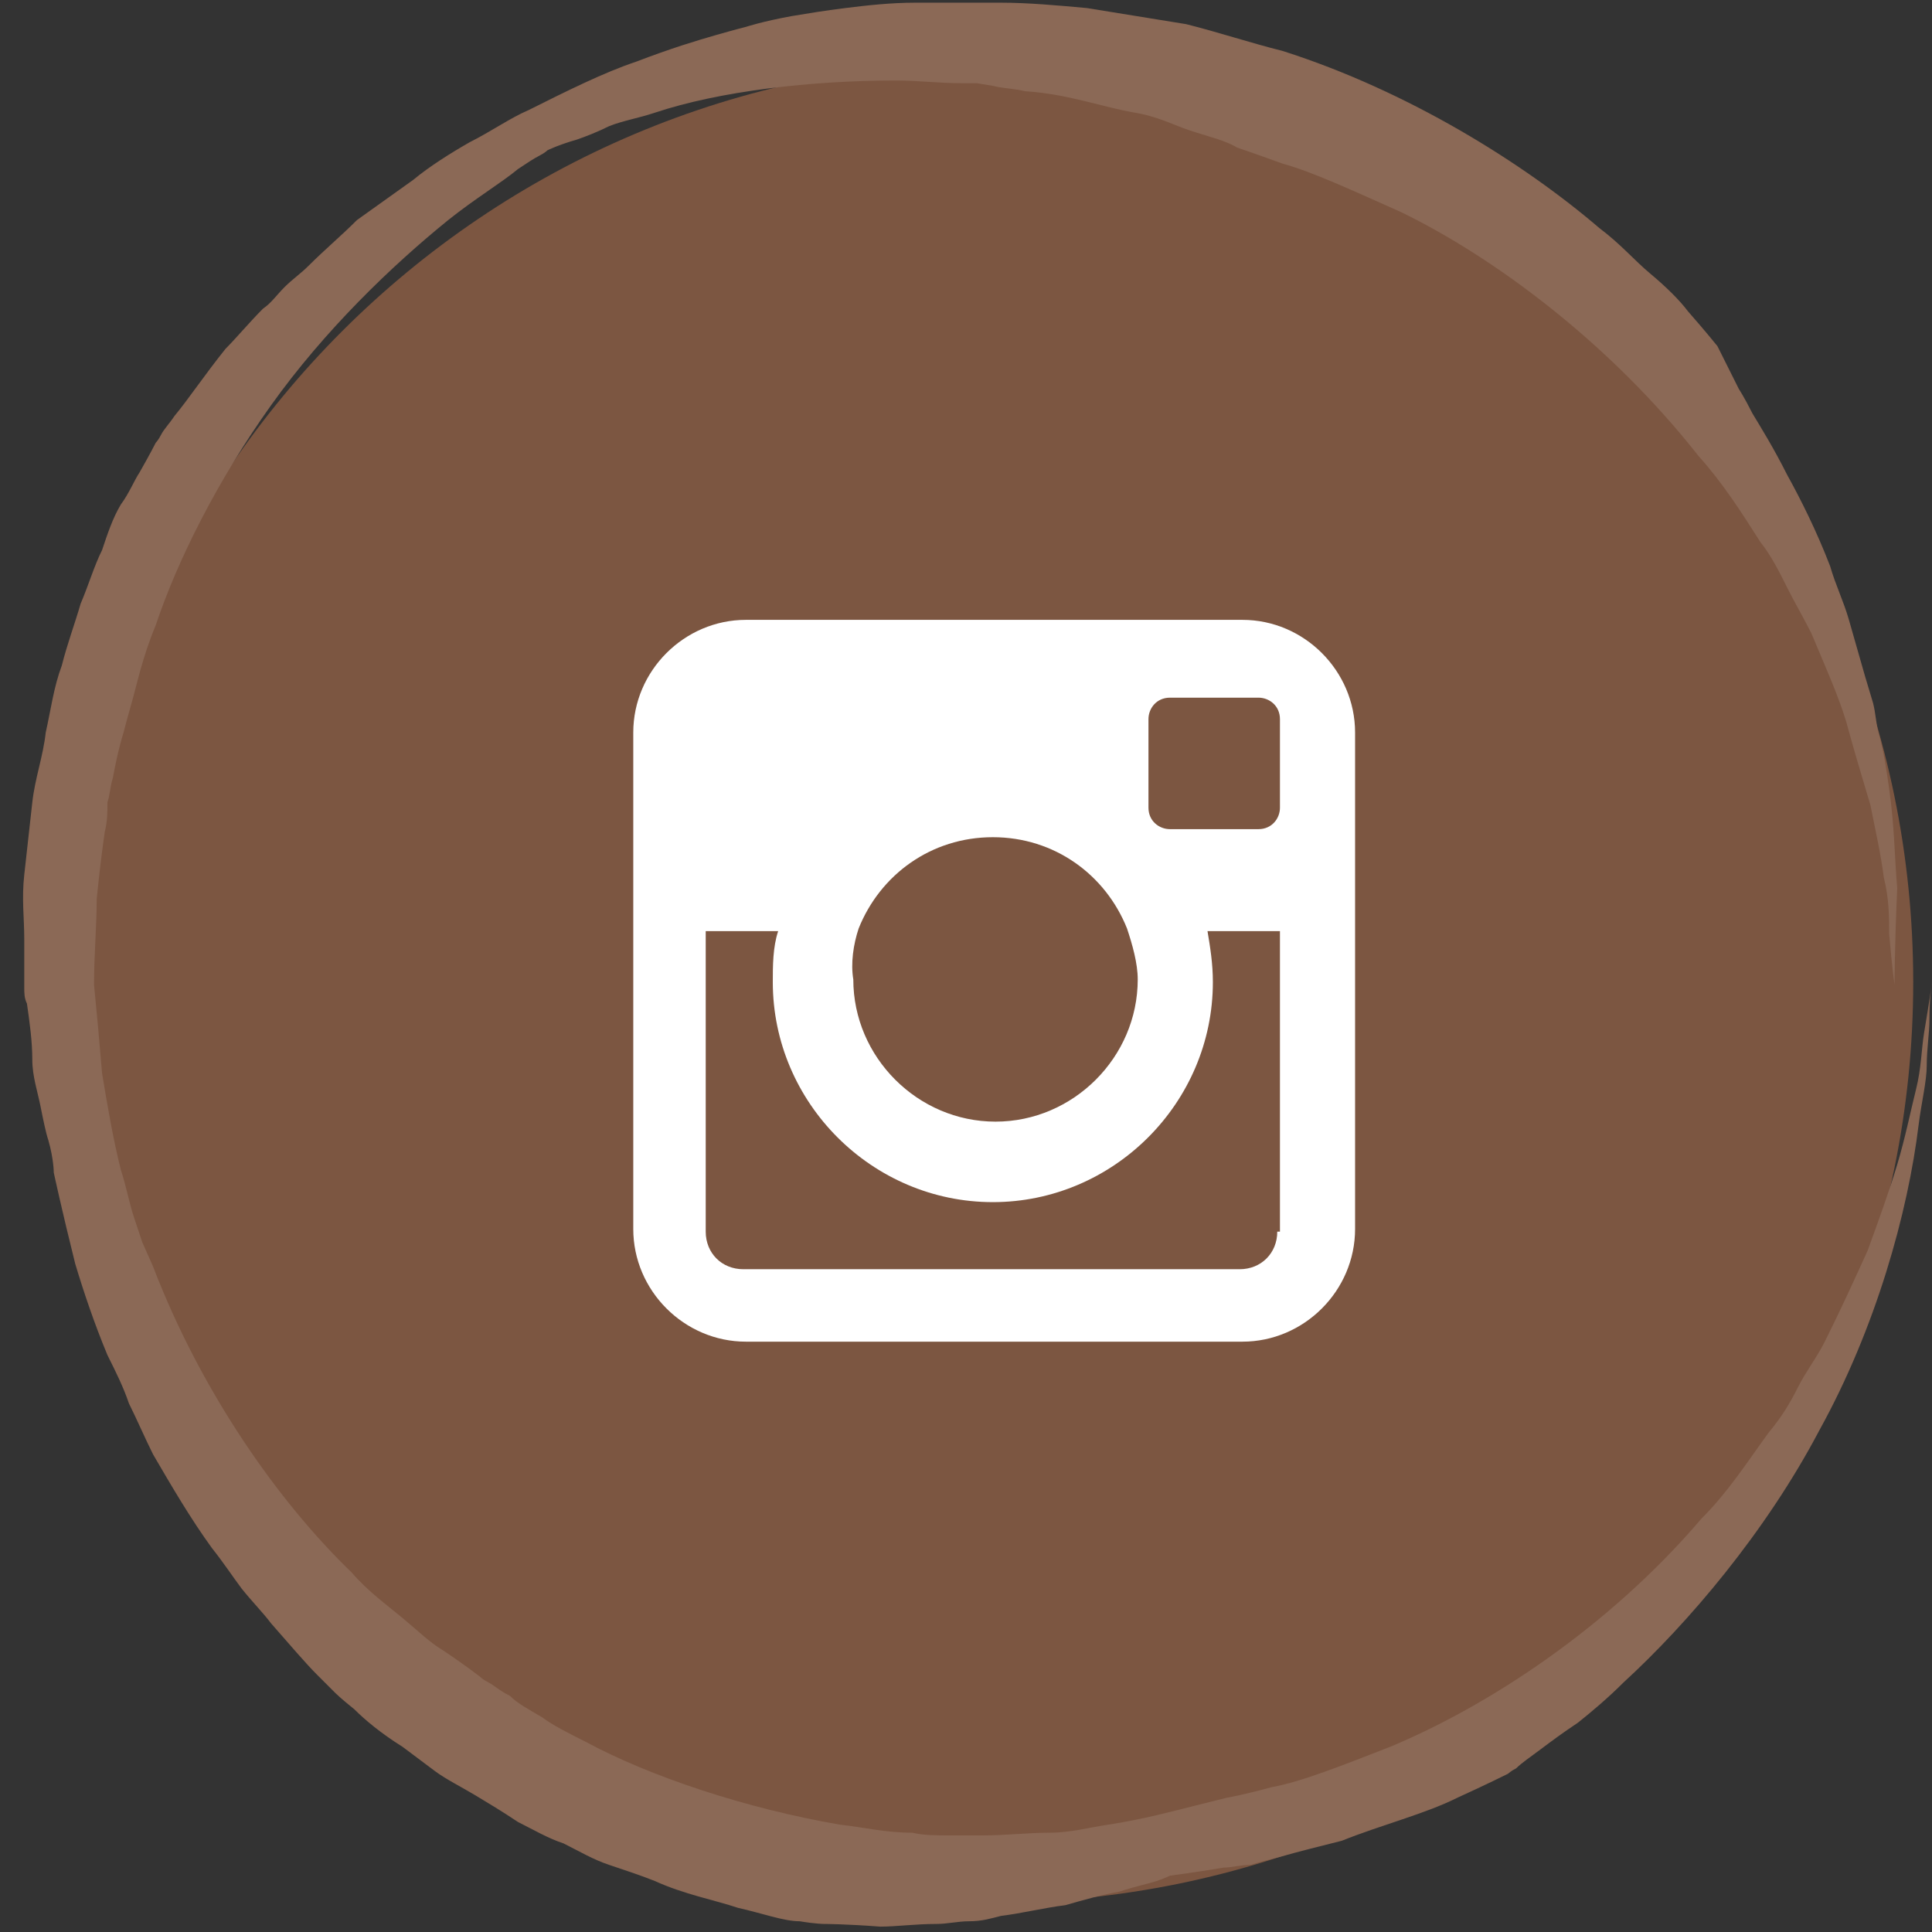 <svg width="72" height="72" viewBox="0 0 72 72" version="1.1" xmlns="http://www.w3.org/2000/svg" xmlns:xlink="http://www.w3.org/1999/xlink">
<rect x="0" y="0" width="72" height="72" fill="#333333" stroke="none"/>
<title>instagram</title>
<desc>Created using Figma</desc>
<g id="Canvas" transform="translate(3062 -2629)">
<g id="instagram">
<g id="Group">
<g id="Group">
<g id="Vector">
<use xlink:href="#path0_fill" transform="translate(-3059.3 2631.3)" fill="#7C5641"/>
</g>
<g id="Group">
<g id="Group">
<g id="Vector">
<use xlink:href="#path1_fill" transform="translate(-3061.14 2629.1)" fill="#8B6956"/>
</g>
</g>
</g>
</g>
<g id="Vector">
<use xlink:href="#path2_fill" transform="translate(-3038.4 2652.1)" fill="#FFFFFF"/>
</g>
</g>
</g>
</g>
<defs>
<path id="path0_fill" d="M 34.3 68.6C 53.243 68.6 68.6 53.243 68.6 34.3C 68.6 15.357 53.243 -0 34.3 -0C 15.357 -0 1.2207e-05 15.357 1.2207e-05 34.3C 1.2207e-05 53.243 15.357 68.6 34.3 68.6Z"/>
<path id="path1_fill" d="M 63.144 12.8C 63.144 12.8 62.745 12.3 62.044 11.5C 61.745 11.1 61.244 10.6 60.644 10.1C 60.044 9.6 59.544 9 58.744 8.4C 55.944 6 51.644 3.3 46.944 1.8C 45.744 1.5 44.544 1.1 43.344 0.8C 42.145 0.6 40.844 0.4 39.644 0.2C 38.544 0.1 37.444 9.76563e-05 36.444 9.76563e-05L 36.244 9.76563e-05L 36.144 9.76563e-05L 35.944 9.76563e-05L 35.544 9.76563e-05C 35.245 9.76563e-05 35.044 9.76563e-05 34.744 9.76563e-05C 34.244 9.76563e-05 33.744 9.76563e-05 33.244 9.76563e-05C 32.344 9.76563e-05 31.444 0.1 30.644 0.2C 29.844 0.3 29.244 0.4 28.644 0.5C 27.544 0.7 26.944 0.9 26.944 0.9C 26.944 0.9 26.544 1 25.845 1.2C 25.145 1.4 24.145 1.7 22.845 2.2C 21.645 2.6 20.244 3.3 18.845 4C 18.145 4.3 17.444 4.8 16.644 5.2C 15.944 5.6 15.145 6.1 14.544 6.6C 13.845 7.1 13.144 7.6 12.444 8.1C 11.844 8.7 11.244 9.2 10.644 9.8C 10.344 10.1 10.044 10.3 9.744 10.6C 9.444 10.9 9.244 11.2 8.944 11.4C 8.444 11.9 7.944 12.5 7.544 12.9C 6.744 13.9 6.144 14.8 5.644 15.4C 5.444 15.7 5.244 15.9 5.144 16.1C 5.044 16.3 4.944 16.4 4.944 16.4C 4.944 16.4 4.744 16.8 4.344 17.5C 4.144 17.8 3.944 18.3 3.644 18.7C 3.344 19.2 3.144 19.8 2.944 20.4C 2.644 21 2.444 21.7 2.144 22.4C 1.944 23.1 1.644 23.9 1.444 24.7C 1.144 25.5 1.044 26.3 0.844 27.2C 0.744 28.1 0.444 28.9 0.344 29.8C 0.244 30.7 0.144 31.6 0.044 32.5C -0.056 33.4 0.044 34.1 0.044 34.9C 0.044 35.3 0.044 35.7 0.044 36.1L 0.044 36.4L 0.044 36.5L 0.044 36.6L 0.044 36.7C 0.044 36.9 0.044 37.1 0.144 37.3C 0.244 38 0.344 38.7 0.344 39.4C 0.344 40 0.544 40.6 0.644 41.1C 0.744 41.6 0.844 42.1 0.944 42.4C 1.144 43.1 1.144 43.6 1.144 43.6C 1.144 43.6 1.444 45 1.944 47C 2.244 48 2.644 49.2 3.144 50.4C 3.444 51 3.744 51.6 3.944 52.2C 4.244 52.8 4.544 53.5 4.844 54.1C 5.544 55.3 6.244 56.5 7.044 57.6C 7.444 58.1 7.844 58.7 8.144 59.1C 8.544 59.6 8.944 60 9.244 60.4C 9.944 61.2 10.544 61.9 10.944 62.3C 11.344 62.7 11.644 63 11.644 63C 11.644 63 11.845 63.2 12.345 63.6C 12.745 64 13.344 64.5 14.144 65C 14.544 65.3 14.944 65.6 15.345 65.9C 15.745 66.2 16.345 66.5 16.845 66.8C 17.345 67.1 17.844 67.4 18.444 67.8C 19.044 68.1 19.544 68.4 20.144 68.6C 20.744 68.9 21.244 69.2 21.845 69.4C 22.445 69.6 23.044 69.8 23.544 70C 24.645 70.5 25.744 70.7 26.644 71C 27.544 71.2 28.344 71.5 28.944 71.5C 29.544 71.6 29.845 71.6 29.845 71.6C 29.845 71.6 30.644 71.6 31.944 71.7C 32.544 71.7 33.245 71.6 34.044 71.6C 34.444 71.6 34.844 71.5 35.244 71.5C 35.744 71.5 36.044 71.4 36.444 71.3C 37.244 71.2 38.044 71 38.844 70.9C 39.544 70.7 40.245 70.5 40.844 70.4C 41.444 70.2 41.944 70.1 42.244 70C 42.544 69.9 42.744 69.8 42.744 69.8C 42.744 69.8 43.544 69.7 44.744 69.5C 45.044 69.5 45.344 69.4 45.744 69.4C 46.044 69.3 46.444 69.2 46.844 69.1C 47.544 68.9 48.344 68.7 49.144 68.5C 50.644 67.9 52.244 67.5 53.444 66.9C 54.544 66.4 55.344 66 55.344 66C 55.344 66 55.444 65.9 55.644 65.8C 55.844 65.6 56.145 65.4 56.544 65.1C 56.944 64.8 57.344 64.5 57.944 64.1C 58.444 63.7 59.044 63.2 59.644 62.6C 62.044 60.4 64.944 57 66.944 53.2C 69.044 49.4 70.244 45.1 70.644 41.8C 70.744 41 70.944 40.2 70.944 39.6C 70.944 39 71.044 38.4 71.044 37.9C 71.044 37 71.144 36.5 71.144 36.5C 71.144 36.5 71.044 37.2 70.844 38.4C 70.745 39 70.745 39.7 70.544 40.5C 70.344 41.3 70.144 42.3 69.844 43.3C 69.544 44.3 69.144 45.4 68.744 46.5C 68.244 47.6 67.744 48.7 67.144 49.9C 66.844 50.5 66.445 51 66.144 51.6C 65.844 52.2 65.544 52.7 65.044 53.3C 64.245 54.4 63.544 55.5 62.544 56.5C 59.044 60.6 54.544 63.5 50.944 65C 49.144 65.7 47.645 66.3 46.544 66.5C 45.444 66.8 44.844 66.9 44.844 66.9C 44.844 66.9 44.444 67 43.644 67.2C 42.844 67.4 41.744 67.7 40.444 67.9C 39.744 68 39.044 68.2 38.244 68.2C 37.444 68.2 36.644 68.3 35.744 68.3L 35.444 68.3C 35.644 68.3 35.544 68.3 35.544 68.3L 35.444 68.3L 35.244 68.3L 34.544 68.3C 34.044 68.3 33.544 68.3 33.144 68.2C 32.144 68.2 31.344 68 30.444 67.9C 26.944 67.3 23.344 66.1 20.944 64.8C 20.344 64.5 19.744 64.2 19.345 63.9C 18.845 63.6 18.444 63.4 18.144 63.1C 17.744 62.9 17.544 62.7 17.345 62.6C 17.145 62.5 17.044 62.4 17.044 62.4C 17.044 62.4 16.544 62 15.644 61.4C 15.144 61.1 14.744 60.7 14.144 60.2C 13.544 59.7 12.844 59.2 12.244 58.5C 9.544 55.9 6.644 51.8 4.844 47.1L 4.444 46.2L 4.144 45.3C 3.944 44.7 3.844 44.1 3.644 43.5C 3.344 42.3 3.144 41.1 2.944 39.9C 2.844 38.7 2.744 37.6 2.644 36.6C 2.644 35.5 2.744 34.4 2.744 33.4C 2.844 32.4 2.944 31.6 3.044 30.9C 3.144 30.5 3.144 30.2 3.144 29.8C 3.244 29.5 3.244 29.2 3.344 28.9C 3.544 27.8 3.744 27.2 3.744 27.2C 3.744 27.2 3.844 26.8 4.044 26.1C 4.244 25.4 4.444 24.4 4.944 23.2C 5.744 20.8 7.244 17.8 9.244 15C 11.244 12.2 13.745 9.8 15.845 8.1C 16.845 7.3 17.844 6.7 18.444 6.2C 18.744 6 19.044 5.8 19.244 5.7C 19.444 5.6 19.544 5.5 19.544 5.5C 19.544 5.5 19.944 5.3 20.644 5.1C 20.944 5 21.445 4.8 21.845 4.6C 22.345 4.4 22.945 4.3 23.544 4.1C 25.945 3.3 29.345 2.9 32.544 2.9C 33.344 2.9 34.144 3 34.944 3C 35.144 3 35.344 3 35.544 3L 36.144 3.1C 36.544 3.2 36.944 3.2 37.344 3.3C 38.944 3.4 40.244 3.9 41.444 4.1C 42.044 4.2 42.544 4.4 43.044 4.6C 43.544 4.8 43.944 4.9 44.244 5C 44.944 5.2 45.244 5.4 45.244 5.4C 45.244 5.4 45.844 5.6 46.944 6C 48.044 6.3 49.544 7 51.344 7.8C 54.844 9.5 59.144 12.7 62.444 16.9C 63.344 17.9 64.044 19 64.744 20.1C 65.144 20.6 65.444 21.2 65.744 21.8C 66.044 22.4 66.344 22.9 66.644 23.5C 67.144 24.7 67.644 25.8 67.944 26.8C 68.244 27.9 68.544 28.9 68.844 29.9C 69.044 30.9 69.245 31.8 69.344 32.6C 69.544 33.4 69.544 34.1 69.544 34.7C 69.644 35.9 69.744 36.6 69.744 36.6C 69.744 36.6 69.745 35.2 69.844 33C 69.745 31.9 69.745 30.7 69.544 29.3C 69.445 28.6 69.344 27.9 69.144 27.2C 69.044 26.8 69.044 26.5 68.944 26.1L 68.644 25.1C 68.445 24.4 68.245 23.7 68.044 23C 67.844 22.3 67.544 21.7 67.344 21C 66.844 19.7 66.244 18.5 65.744 17.6C 65.244 16.6 64.744 15.8 64.444 15.3C 64.144 14.7 63.944 14.4 63.944 14.4"/>
<path id="path2_fill" fill-rule="evenodd" d="M 22.7 9.76563e-05L 4.2 9.76563e-05C 1.9 9.76563e-05 -2.44141e-05 1.9 -2.44141e-05 4.2L -2.44141e-05 22.7C -2.44141e-05 25 1.9 26.9 4.2 26.9L 22.7 26.9C 25 26.9 26.9 25 26.9 22.7L 26.9 4.2C 26.9 1.9 25 9.76563e-05 22.7 9.76563e-05ZM 19.2 3.7C 19.2 3.3 19.5 2.9 20 2.9L 23.3 2.9C 23.7 2.9 24.1 3.2 24.1 3.7L 24.1 7C 24.1 7.4 23.8 7.8 23.3 7.8L 20 7.8C 19.6 7.8 19.2 7.5 19.2 7L 19.2 3.7ZM 8.4 11.5C 9.2 9.5 11.1 8.1 13.4 8.1C 15.7 8.1 17.6 9.5 18.4 11.5C 18.6 12.1 18.8 12.8 18.8 13.4C 18.8 16.3 16.4 18.7 13.5 18.7C 10.6 18.7 8.2 16.3 8.2 13.4C 8.1 12.8 8.2 12.1 8.4 11.5ZM 24 22.8C 24 23.6 23.4 24.2 22.6 24.2L 4.1 24.2C 3.3 24.2 2.7 23.6 2.7 22.8L 2.7 11.6L 5.4 11.6C 5.2 12.2 5.2 12.9 5.2 13.5C 5.2 18 8.9 21.7 13.4 21.7C 17.9 21.7 21.6 18 21.6 13.5C 21.6 12.8 21.5 12.2 21.4 11.6L 24.1 11.6L 24.1 22.8L 24 22.8Z"/>
</defs>
</svg>
